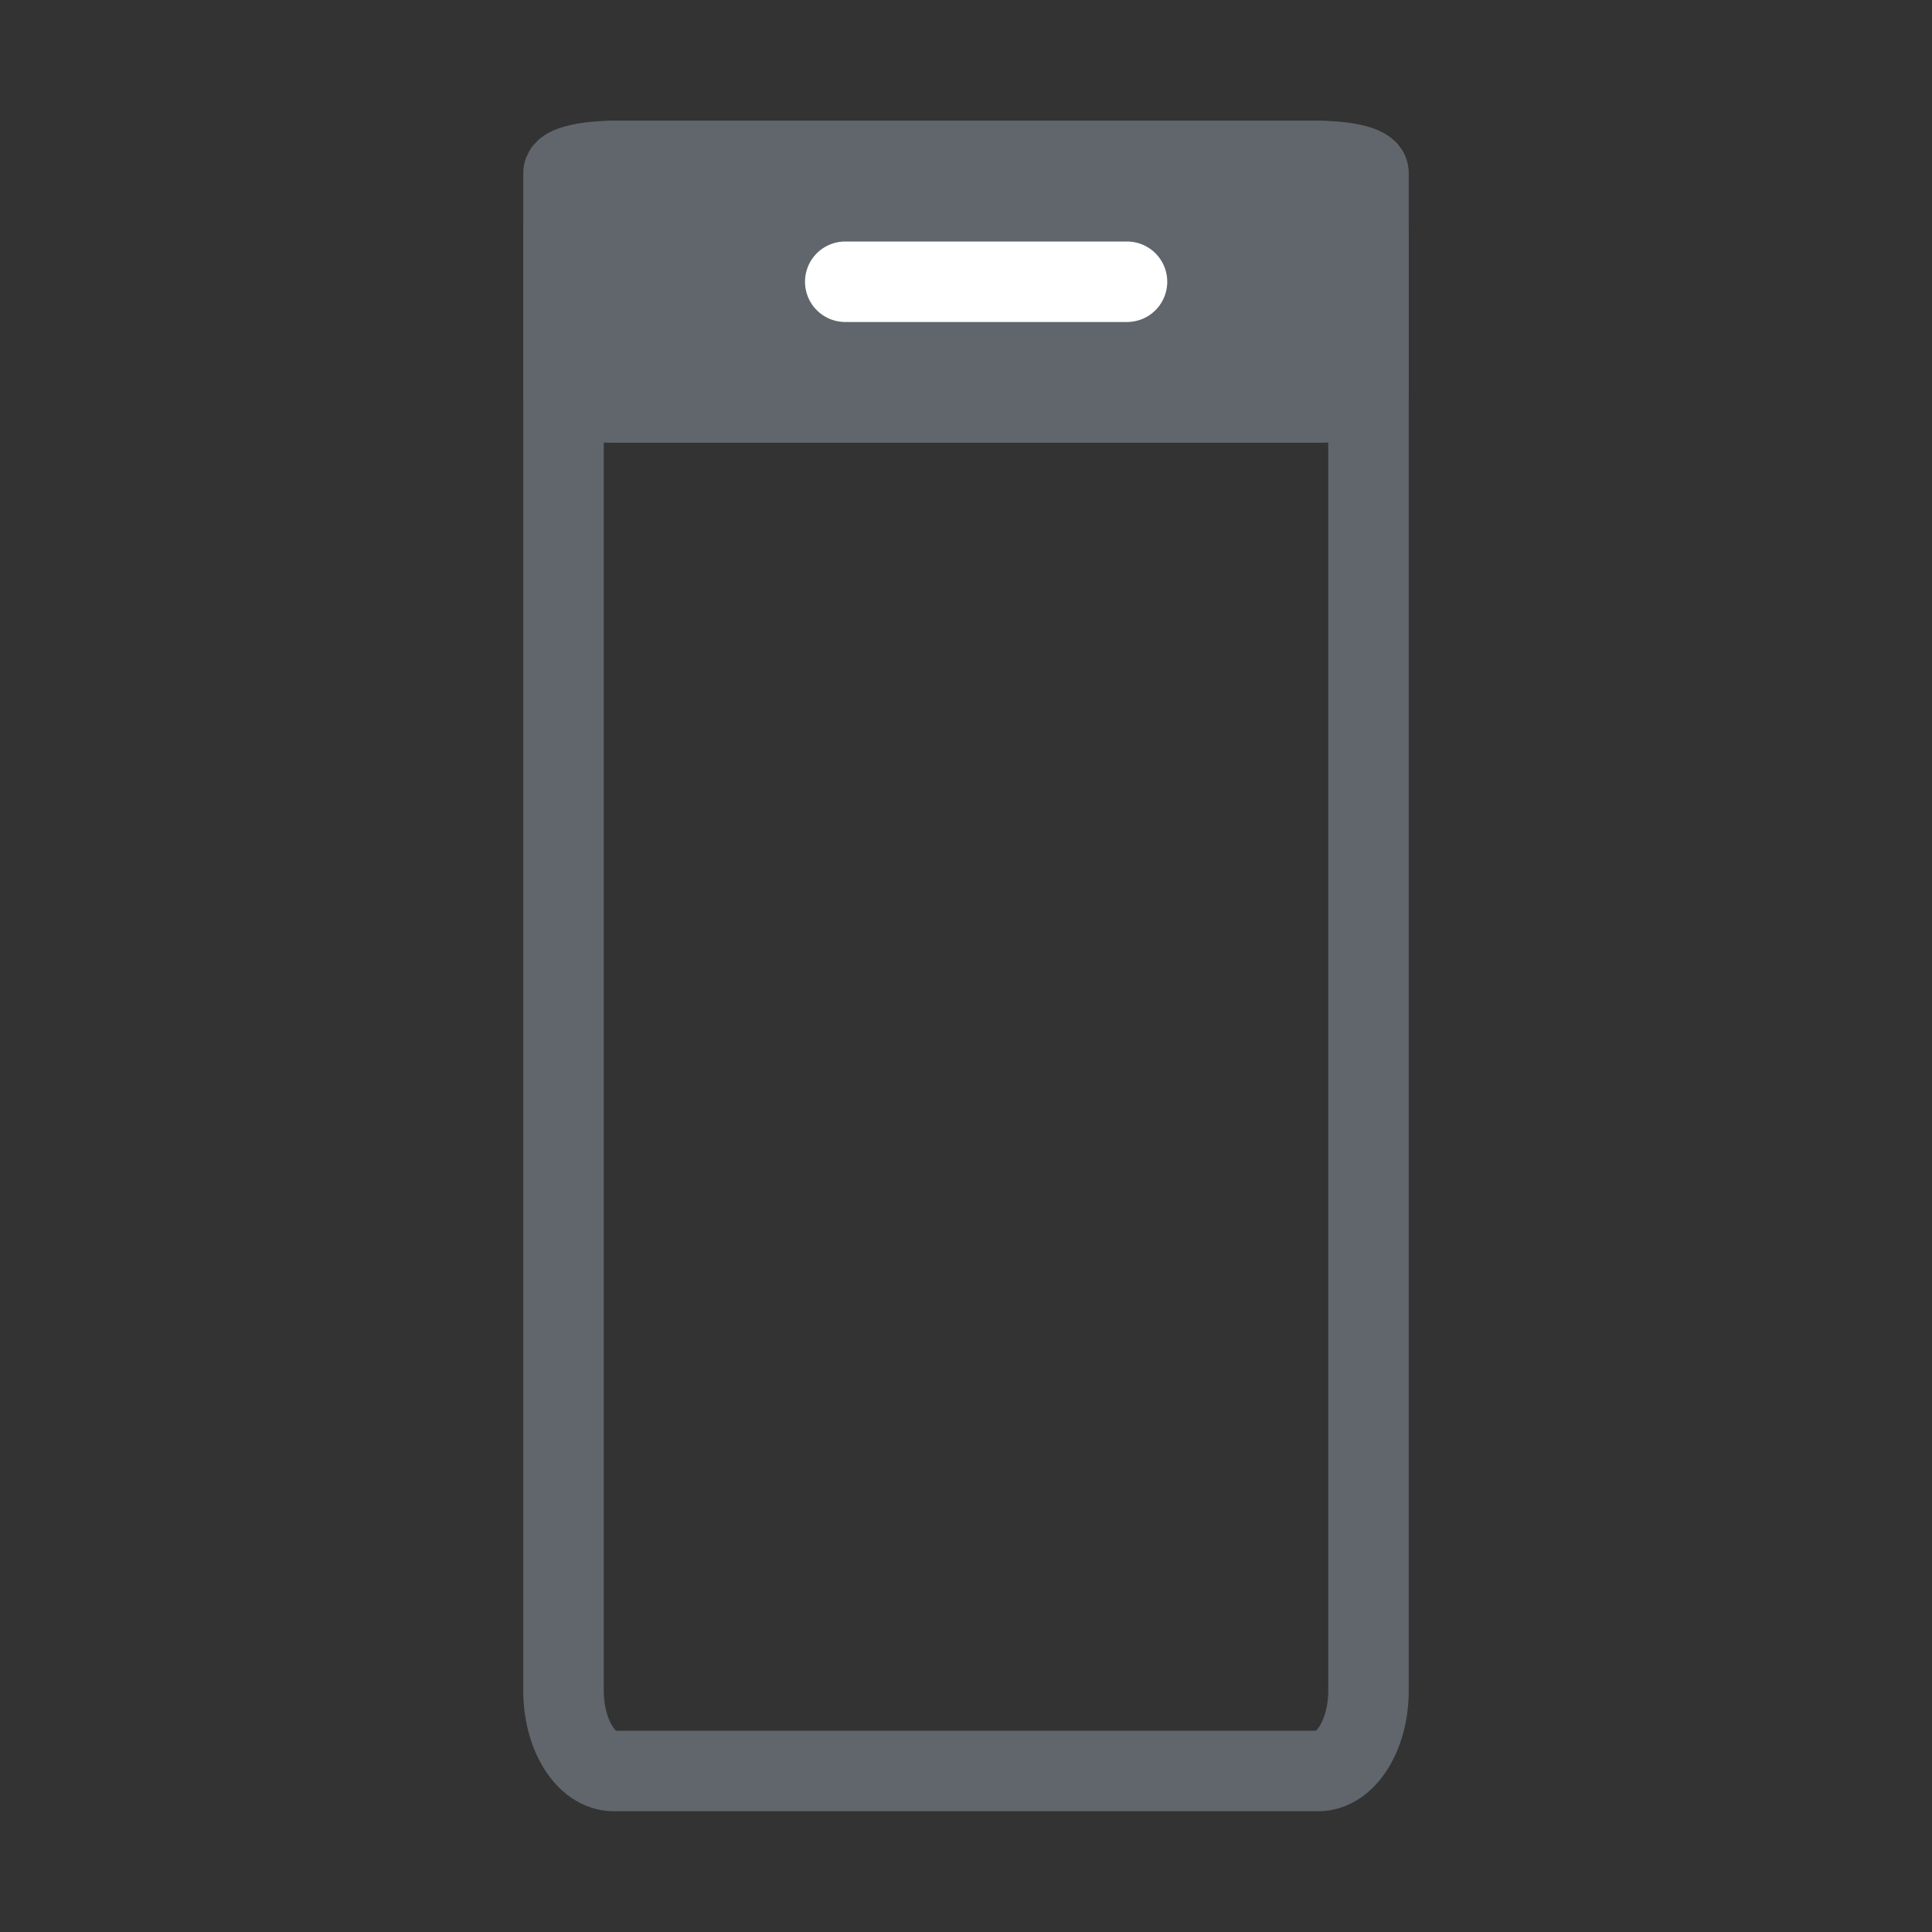<svg width="24" height="24" viewBox="0 0 24 24" fill="none" xmlns="http://www.w3.org/2000/svg">
<rect x="0" y="0" width="24" height="24" fill="#333333" stroke="none"/>
<path d="M17 4.85V2.15C17 2.067 16.72 2 16.375 2L7.625 2C7.28 2 7 2.067 7 2.15V4.85C7 4.933 7.28 5 7.625 5H16.375C16.72 5 17 4.933 17 4.85Z" fill="#60666B" stroke="#60666B" stroke-linejoin="round"/>
<path d="M17 21V3C17 2.448 16.72 2 16.375 2L7.625 2C7.28 2 7 2.448 7 3L7 21C7 21.552 7.28 22 7.625 22H16.375C16.72 22 17 21.552 17 21Z" stroke="#60666B" stroke-linejoin="round"/>
<path d="M10.5 3.5H14" stroke="white" stroke-linecap="round" stroke-linejoin="round"/>
</svg>
